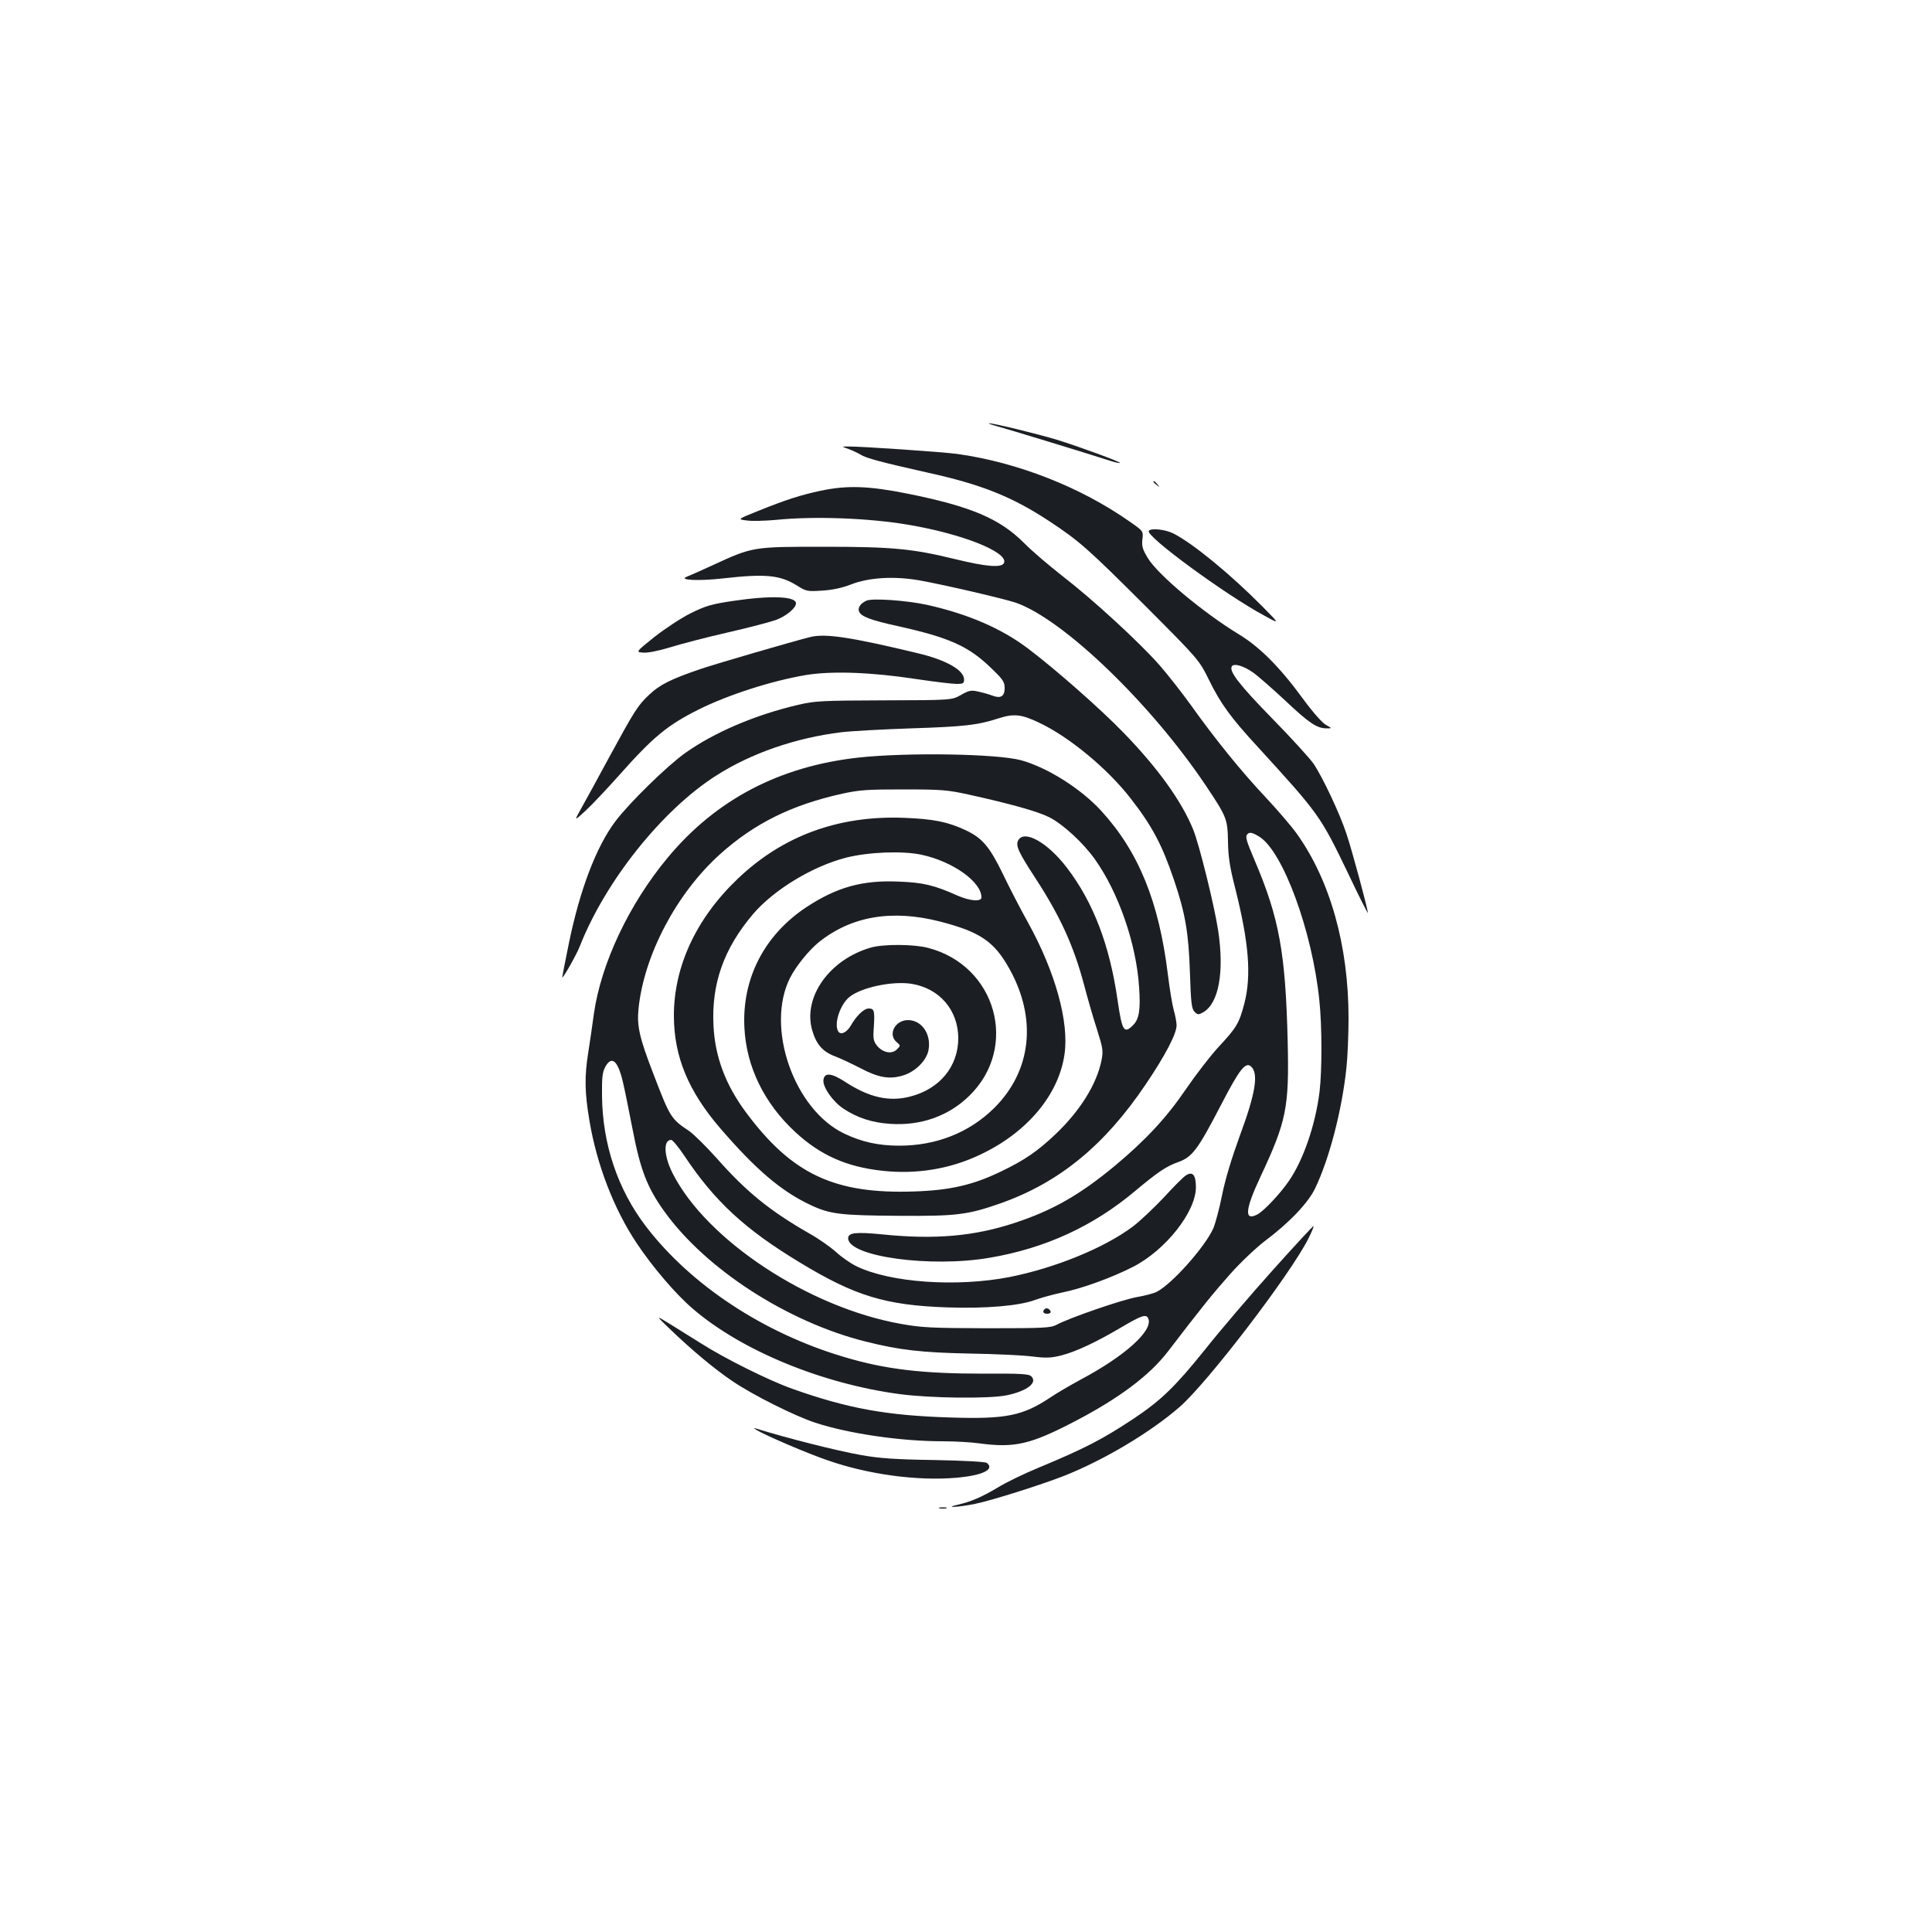 <?xml version="1.0" standalone="no"?>
<!DOCTYPE svg PUBLIC "-//W3C//DTD SVG 20010904//EN"
 "http://www.w3.org/TR/2001/REC-SVG-20010904/DTD/svg10.dtd">
<svg version="1.0" xmlns="http://www.w3.org/2000/svg"
 width="1000pt" height="1000pt" viewBox="0 0 1000 1000"
 preserveAspectRatio="xMidYMid meet">
<g transform="translate(0,1000) scale(0.1,-0.1)"
fill="#1b1f23" stroke="none">
<path d="M5160 7794 c49 -13 472 -142 589 -180 25 -8 46 -12 48 -10 5 5 -220
87 -327 120 -107 32 -329 86 -350 85 -8 0 10 -7 40 -15z"/>
<path d="M4392 7676 c21 -8 49 -21 62 -29 27 -18 110 -40 342 -92 283 -62 441
-125 634 -252 158 -104 201 -143 501 -442 275 -276 275 -276 327 -381 60 -122
111 -193 254 -348 315 -345 322 -354 465 -651 56 -119 103 -211 103 -206 0 20
-82 324 -111 410 -35 106 -124 294 -170 362 -18 26 -114 132 -214 234 -170
174 -225 245 -209 270 10 17 60 3 107 -30 24 -16 99 -82 168 -146 125 -118
165 -145 216 -145 28 0 28 0 -4 18 -19 10 -70 68 -124 142 -114 156 -220 262
-324 325 -189 115 -420 309 -473 395 -28 46 -33 62 -29 98 5 43 5 43 -67 93
-252 177 -577 305 -888 349 -68 10 -505 40 -568 39 -35 0 -35 0 2 -13z"/>
<path d="M5970 7506 c0 -2 8 -10 18 -17 15 -13 16 -12 3 4 -13 16 -21 21 -21
13z"/>
<path d="M4248 7460 c-103 -22 -179 -46 -325 -105 -107 -43 -107 -43 -57 -49
27 -4 94 -2 149 3 196 20 480 10 685 -25 281 -47 518 -142 497 -197 -10 -27
-89 -21 -249 18 -225 55 -326 65 -687 65 -365 0 -365 0 -571 -95 -63 -29 -124
-56 -135 -60 -46 -18 62 -23 185 -9 222 25 296 18 384 -36 49 -31 54 -32 131
-27 53 3 104 14 150 32 92 36 222 44 354 21 129 -23 434 -94 500 -116 247 -87
701 -525 985 -950 105 -157 110 -170 112 -285 1 -78 9 -132 38 -245 70 -279
84 -448 47 -593 -27 -103 -40 -125 -131 -223 -43 -46 -120 -146 -172 -222
-100 -147 -207 -262 -366 -395 -182 -151 -323 -232 -521 -297 -209 -69 -413
-87 -686 -59 -133 13 -175 9 -175 -20 0 -95 426 -154 733 -101 288 49 535 163
752 345 117 98 161 128 223 150 73 26 101 63 222 296 94 182 126 223 154 200
42 -35 26 -137 -59 -366 -39 -107 -73 -218 -89 -298 -14 -71 -35 -149 -46
-175 -43 -96 -213 -287 -292 -328 -15 -8 -63 -21 -105 -28 -78 -14 -350 -108
-414 -143 -31 -16 -62 -18 -359 -18 -291 1 -338 3 -449 23 -476 85 -1004 433
-1179 778 -46 90 -50 174 -8 174 7 0 38 -37 68 -82 157 -236 314 -381 597
-552 286 -174 445 -222 762 -233 202 -7 373 8 455 38 30 11 94 29 142 39 104
21 257 77 367 133 169 87 325 285 325 412 0 64 -17 84 -52 61 -13 -8 -65 -60
-115 -115 -51 -54 -123 -122 -160 -150 -147 -110 -401 -214 -638 -261 -273
-53 -618 -29 -792 56 -29 14 -77 47 -105 73 -29 26 -91 70 -138 96 -206 118
-327 216 -483 393 -54 60 -117 122 -140 138 -95 63 -99 71 -186 298 -72 186
-85 247 -76 335 28 276 195 594 419 797 179 162 374 258 636 316 92 20 132 22
320 22 195 0 226 -3 335 -27 213 -47 357 -87 416 -117 71 -36 175 -132 235
-216 123 -172 216 -439 230 -665 8 -116 0 -164 -31 -195 -47 -47 -57 -31 -80
126 -41 288 -126 510 -263 689 -99 130 -221 199 -252 141 -14 -27 1 -60 89
-195 129 -198 198 -350 252 -552 17 -65 46 -167 66 -228 32 -102 34 -114 24
-165 -25 -122 -110 -259 -237 -380 -94 -89 -160 -135 -286 -195 -143 -69 -262
-96 -447 -102 -411 -14 -631 89 -868 407 -107 143 -162 289 -170 451 -11 217
53 399 205 578 108 126 307 247 482 292 116 29 290 36 389 15 161 -34 311
-140 311 -221 0 -23 -59 -19 -123 9 -123 55 -178 68 -307 73 -187 8 -319 -29
-477 -133 -217 -144 -333 -369 -320 -623 10 -203 103 -393 265 -542 129 -119
265 -179 450 -199 175 -19 347 9 500 81 246 114 412 311 442 523 24 167 -48
426 -189 681 -37 66 -95 178 -129 249 -70 144 -107 188 -194 229 -92 43 -165
58 -319 64 -339 13 -628 -93 -861 -316 -215 -205 -331 -455 -330 -711 1 -210
75 -388 240 -580 183 -212 313 -324 465 -396 103 -49 157 -55 461 -57 299 -2
354 5 526 65 304 108 539 301 752 618 101 150 158 260 158 303 0 16 -7 52 -15
80 -8 29 -21 110 -30 182 -46 377 -151 636 -345 848 -105 115 -280 225 -415
262 -126 34 -590 41 -840 14 -410 -45 -738 -217 -988 -517 -201 -241 -346
-549 -383 -809 -8 -59 -21 -149 -29 -199 -20 -124 -19 -209 6 -355 38 -227
126 -456 244 -633 83 -125 204 -266 292 -341 252 -216 667 -387 1070 -441 160
-21 460 -25 554 -6 105 22 161 65 127 98 -12 13 -55 15 -249 14 -314 0 -505
22 -719 86 -416 123 -792 371 -1025 674 -148 193 -227 429 -229 680 -1 92 2
121 17 148 33 60 65 33 91 -78 9 -36 31 -148 51 -249 39 -204 75 -298 162
-419 214 -300 639 -575 1044 -676 175 -44 290 -57 539 -62 129 -2 274 -9 322
-15 72 -9 97 -8 150 5 78 20 182 69 314 147 105 62 128 69 138 43 24 -62 -122
-193 -349 -314 -55 -30 -126 -71 -158 -93 -143 -95 -229 -113 -515 -104 -334
10 -535 47 -822 149 -123 44 -348 156 -472 235 -59 37 -136 85 -170 106 -63
38 -63 38 2 -25 118 -114 239 -215 333 -278 108 -73 321 -179 427 -214 171
-56 440 -96 659 -96 64 0 150 -5 191 -11 181 -24 262 -6 489 112 233 121 392
240 488 366 172 225 232 299 320 398 54 61 135 137 178 170 126 94 227 199
263 276 73 153 138 403 161 621 6 54 11 170 11 259 0 374 -95 712 -268 954
-28 39 -100 123 -160 187 -129 137 -263 303 -387 477 -49 68 -123 162 -165
210 -105 119 -347 341 -499 458 -69 54 -160 131 -201 173 -126 126 -275 189
-603 255 -200 40 -312 44 -449 15z m2269 -1790 c123 -74 276 -491 312 -849 14
-132 14 -362 1 -471 -21 -171 -84 -355 -159 -463 -45 -66 -130 -156 -163 -173
-69 -36 -64 24 16 195 135 288 149 357 141 701 -11 459 -44 639 -171 937 -44
103 -50 124 -37 136 11 11 26 8 60 -13z m-1651 -440 c208 -54 280 -103 359
-245 144 -259 114 -529 -80 -721 -128 -126 -298 -194 -490 -194 -107 0 -194
19 -284 62 -262 124 -411 553 -281 808 30 59 97 142 148 183 168 135 379 171
628 107z"/>
<path d="M4510 5096 c-215 -60 -356 -257 -306 -429 21 -73 55 -111 119 -135
29 -11 86 -38 129 -60 96 -51 153 -60 224 -38 63 20 120 77 130 131 15 82 -35
155 -106 155 -67 0 -106 -74 -59 -114 21 -18 21 -18 1 -38 -26 -26 -73 -17
-103 20 -18 23 -21 36 -16 97 5 84 2 95 -27 95 -24 0 -63 -37 -92 -88 -21 -36
-52 -51 -65 -31 -24 38 9 140 58 179 63 50 222 83 320 68 145 -23 242 -135
243 -281 0 -147 -96 -264 -250 -303 -109 -28 -212 -4 -335 76 -72 47 -108 50
-113 10 -4 -37 48 -111 103 -148 72 -48 150 -73 242 -79 160 -11 304 41 411
146 257 252 138 674 -215 765 -72 19 -228 20 -293 2z"/>
<path d="M5946 7252 c-17 -27 396 -330 599 -439 80 -44 80 -44 -10 47 -164
166 -361 328 -462 379 -42 21 -117 29 -127 13z"/>
<path d="M3790 6889 c-107 -16 -138 -25 -215 -63 -50 -25 -133 -80 -188 -123
-97 -78 -97 -78 -58 -81 24 -2 79 9 138 27 54 17 188 52 298 77 110 25 223 55
251 65 54 20 104 62 104 86 0 37 -131 42 -330 12z"/>
<path d="M4485 6891 c-30 -13 -46 -36 -39 -55 10 -27 58 -45 197 -76 268 -59
369 -104 484 -215 65 -62 73 -74 73 -107 0 -43 -21 -55 -65 -38 -15 6 -47 15
-70 20 -38 9 -49 7 -91 -17 -48 -27 -48 -27 -399 -28 -323 -1 -357 -3 -443
-23 -223 -52 -436 -143 -586 -250 -93 -66 -289 -258 -360 -352 -99 -131 -184
-353 -241 -630 -19 -94 -35 -174 -35 -178 0 -14 73 114 91 160 133 338 426
705 705 883 181 116 412 196 649 225 50 6 212 15 360 20 279 9 346 17 454 52
77 25 118 21 206 -21 157 -73 359 -240 479 -396 109 -140 161 -238 222 -418
59 -174 76 -273 83 -479 5 -161 9 -190 24 -205 16 -16 20 -16 44 -3 81 46 111
207 78 425 -20 129 -97 442 -129 521 -60 148 -185 321 -361 502 -119 123 -352
328 -495 436 -138 104 -312 179 -525 226 -102 22 -280 35 -310 21z"/>
<path d="M4195 6703 c-86 -21 -490 -139 -570 -166 -152 -52 -210 -81 -264
-132 -60 -56 -77 -84 -211 -330 -56 -104 -120 -221 -141 -258 -38 -68 -38 -68
20 -15 32 29 112 114 178 188 174 196 248 257 408 337 154 77 379 149 556 179
133 22 339 15 573 -21 93 -14 187 -25 208 -25 33 0 38 3 38 23 0 48 -92 101
-240 136 -345 83 -477 103 -555 84z"/>
<path d="M6588 3426 c-114 -127 -273 -313 -353 -414 -153 -190 -225 -260 -369
-356 -162 -107 -251 -153 -491 -253 -71 -29 -166 -75 -210 -102 -82 -49 -139
-74 -210 -90 -74 -17 9 -12 92 5 84 17 347 100 463 146 204 81 443 223 595
355 145 126 571 683 666 870 18 35 30 65 28 67 -2 2 -97 -101 -211 -228z"/>
<path d="M5407 3224 c-13 -13 -7 -24 14 -24 11 0 19 5 17 12 -5 14 -22 21 -31
12z"/>
<path d="M3915 2599 c43 -27 266 -123 373 -159 208 -72 460 -106 660 -89 138
12 202 43 160 77 -8 6 -120 12 -273 15 -205 3 -285 9 -380 26 -128 23 -381 87
-542 137 -14 4 -14 3 2 -7z"/>
<path d="M4863 2193 c9 -2 25 -2 35 0 9 3 1 5 -18 5 -19 0 -27 -2 -17 -5z"/>
</g>
</svg>
